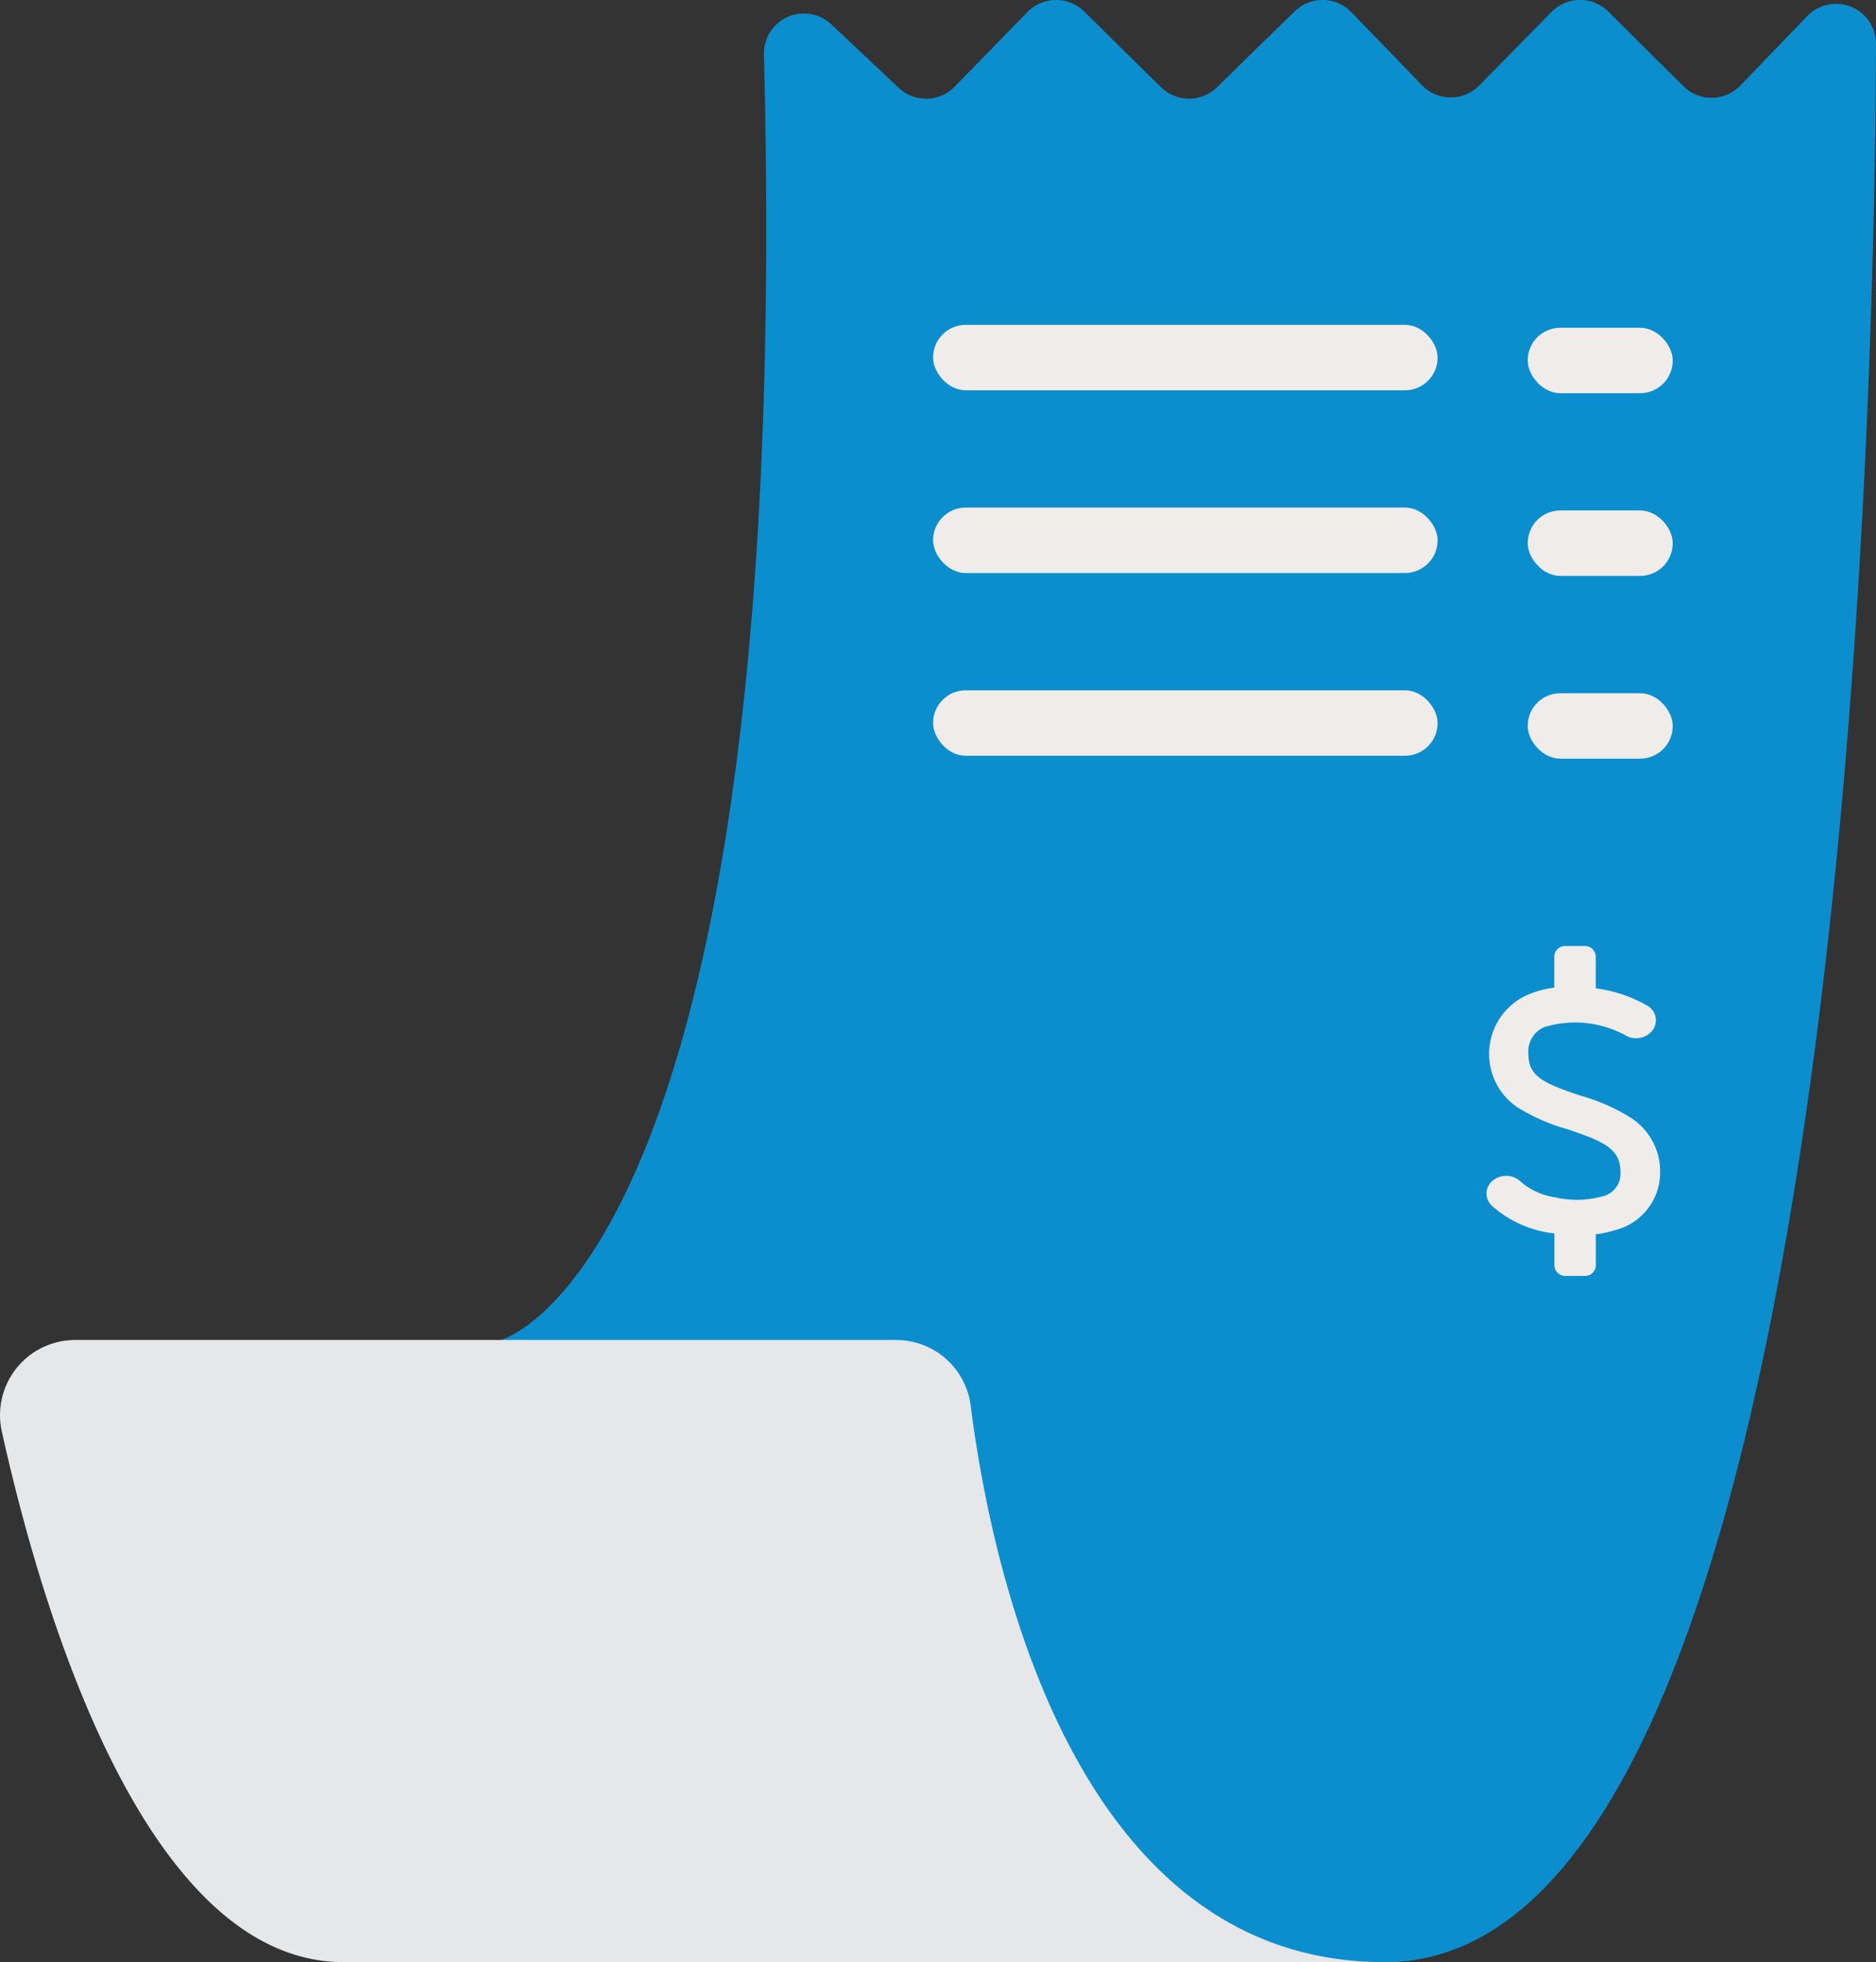 <svg xmlns="http://www.w3.org/2000/svg" width="67.902" height="71.007" viewBox="0 0 67.902 71.007">
  <rect x="0" y="0" width="67.902" height="71.007" fill="#333333" stroke="none"/>
  <g id="_11" data-name="11" transform="translate(-601.998 -471.632)">
    <path id="Path_137" data-name="Path 137" d="M632.09,472.515l2.435,2.295a1.447,1.447,0,0,0,2.029-.043l2.633-2.7a1.448,1.448,0,0,1,2.052-.02l2.779,2.739a1.448,1.448,0,0,0,2.028.005l2.812-2.748a1.447,1.447,0,0,1,2.052.029l2.557,2.644a1.445,1.445,0,0,0,2.072.009l2.62-2.663a1.447,1.447,0,0,1,2.052-.011l2.716,2.7a1.448,1.448,0,0,0,2.063-.023l2.419-2.512a1.447,1.447,0,0,1,2.491,1.01c-.056,14.677-1.368,69.413-17.793,69.413-14.12,0-17.029-20.144-17.029-20.144l-14.96-2.372s10.659-2.677,9.531-46.511A1.449,1.449,0,0,1,632.09,472.515Z" fill="#0b8ece" fill-rule="evenodd"/>
    <path id="Path_138" data-name="Path 138" d="M634.435,520.122H604.717a2.721,2.721,0,0,0-2.653,3.313c1.386,6.26,5.129,19.2,12.375,19.2h37.668c-11.275,0-14.239-14.356-14.976-20.142A2.718,2.718,0,0,0,634.435,520.122Z" fill="#e6e7e8" fill-rule="evenodd"/>
    <rect id="Rectangle_35" data-name="Rectangle 35" width="18.261" height="2.369" rx="1.181" transform="translate(635.771 483.387)" fill="#efecea"/>
    <rect id="Rectangle_36" data-name="Rectangle 36" width="18.261" height="2.369" rx="1.181" transform="translate(635.771 489.999)" fill="#efecea"/>
    <rect id="Rectangle_37" data-name="Rectangle 37" width="18.261" height="2.369" rx="1.181" transform="translate(635.771 496.612)" fill="#efecea"/>
    <rect id="Rectangle_38" data-name="Rectangle 38" width="5.249" height="2.369" rx="1.181" transform="translate(657.294 483.492)" fill="#efecea"/>
    <rect id="Rectangle_39" data-name="Rectangle 39" width="5.249" height="2.369" rx="1.181" transform="translate(657.294 490.104)" fill="#efecea"/>
    <rect id="Rectangle_40" data-name="Rectangle 40" width="5.249" height="2.369" rx="1.181" transform="translate(657.294 496.717)" fill="#efecea"/>
    <path id="Path_139" data-name="Path 139" d="M662.086,514.057a2.146,2.146,0,0,1-1.627,2.088,3.893,3.893,0,0,1-.7.152v1.139a.391.391,0,0,1-.408.368h-.684a.391.391,0,0,1-.408-.368v-1.129a.282.282,0,0,1,0-.041,4.039,4.039,0,0,1-2.292-1.029.6.6,0,0,1,.094-.907.768.768,0,0,1,1.005.085,2.451,2.451,0,0,0,1.234.547,3.473,3.473,0,0,0,1.669-.03.843.843,0,0,0,.683-.875c0-.84-.561-1.11-1.938-1.567a6.912,6.912,0,0,1-1.811-.8,2.336,2.336,0,0,1,.335-4.035,3.505,3.505,0,0,1,1.018-.284v-1.137a.391.391,0,0,1,.408-.369h.684a.391.391,0,0,1,.408.369v1.129c0,.012,0,.023,0,.035a5,5,0,0,1,1.879.633.606.606,0,0,1,.165.9.764.764,0,0,1-1,.149,3.813,3.813,0,0,0-2.912-.278.959.959,0,0,0-.568.99c0,.784.546,1.043,1.884,1.487a6.925,6.925,0,0,1,1.848.819A2.3,2.3,0,0,1,662.086,514.057Z" fill="#efecea"/>
  </g>
</svg>
